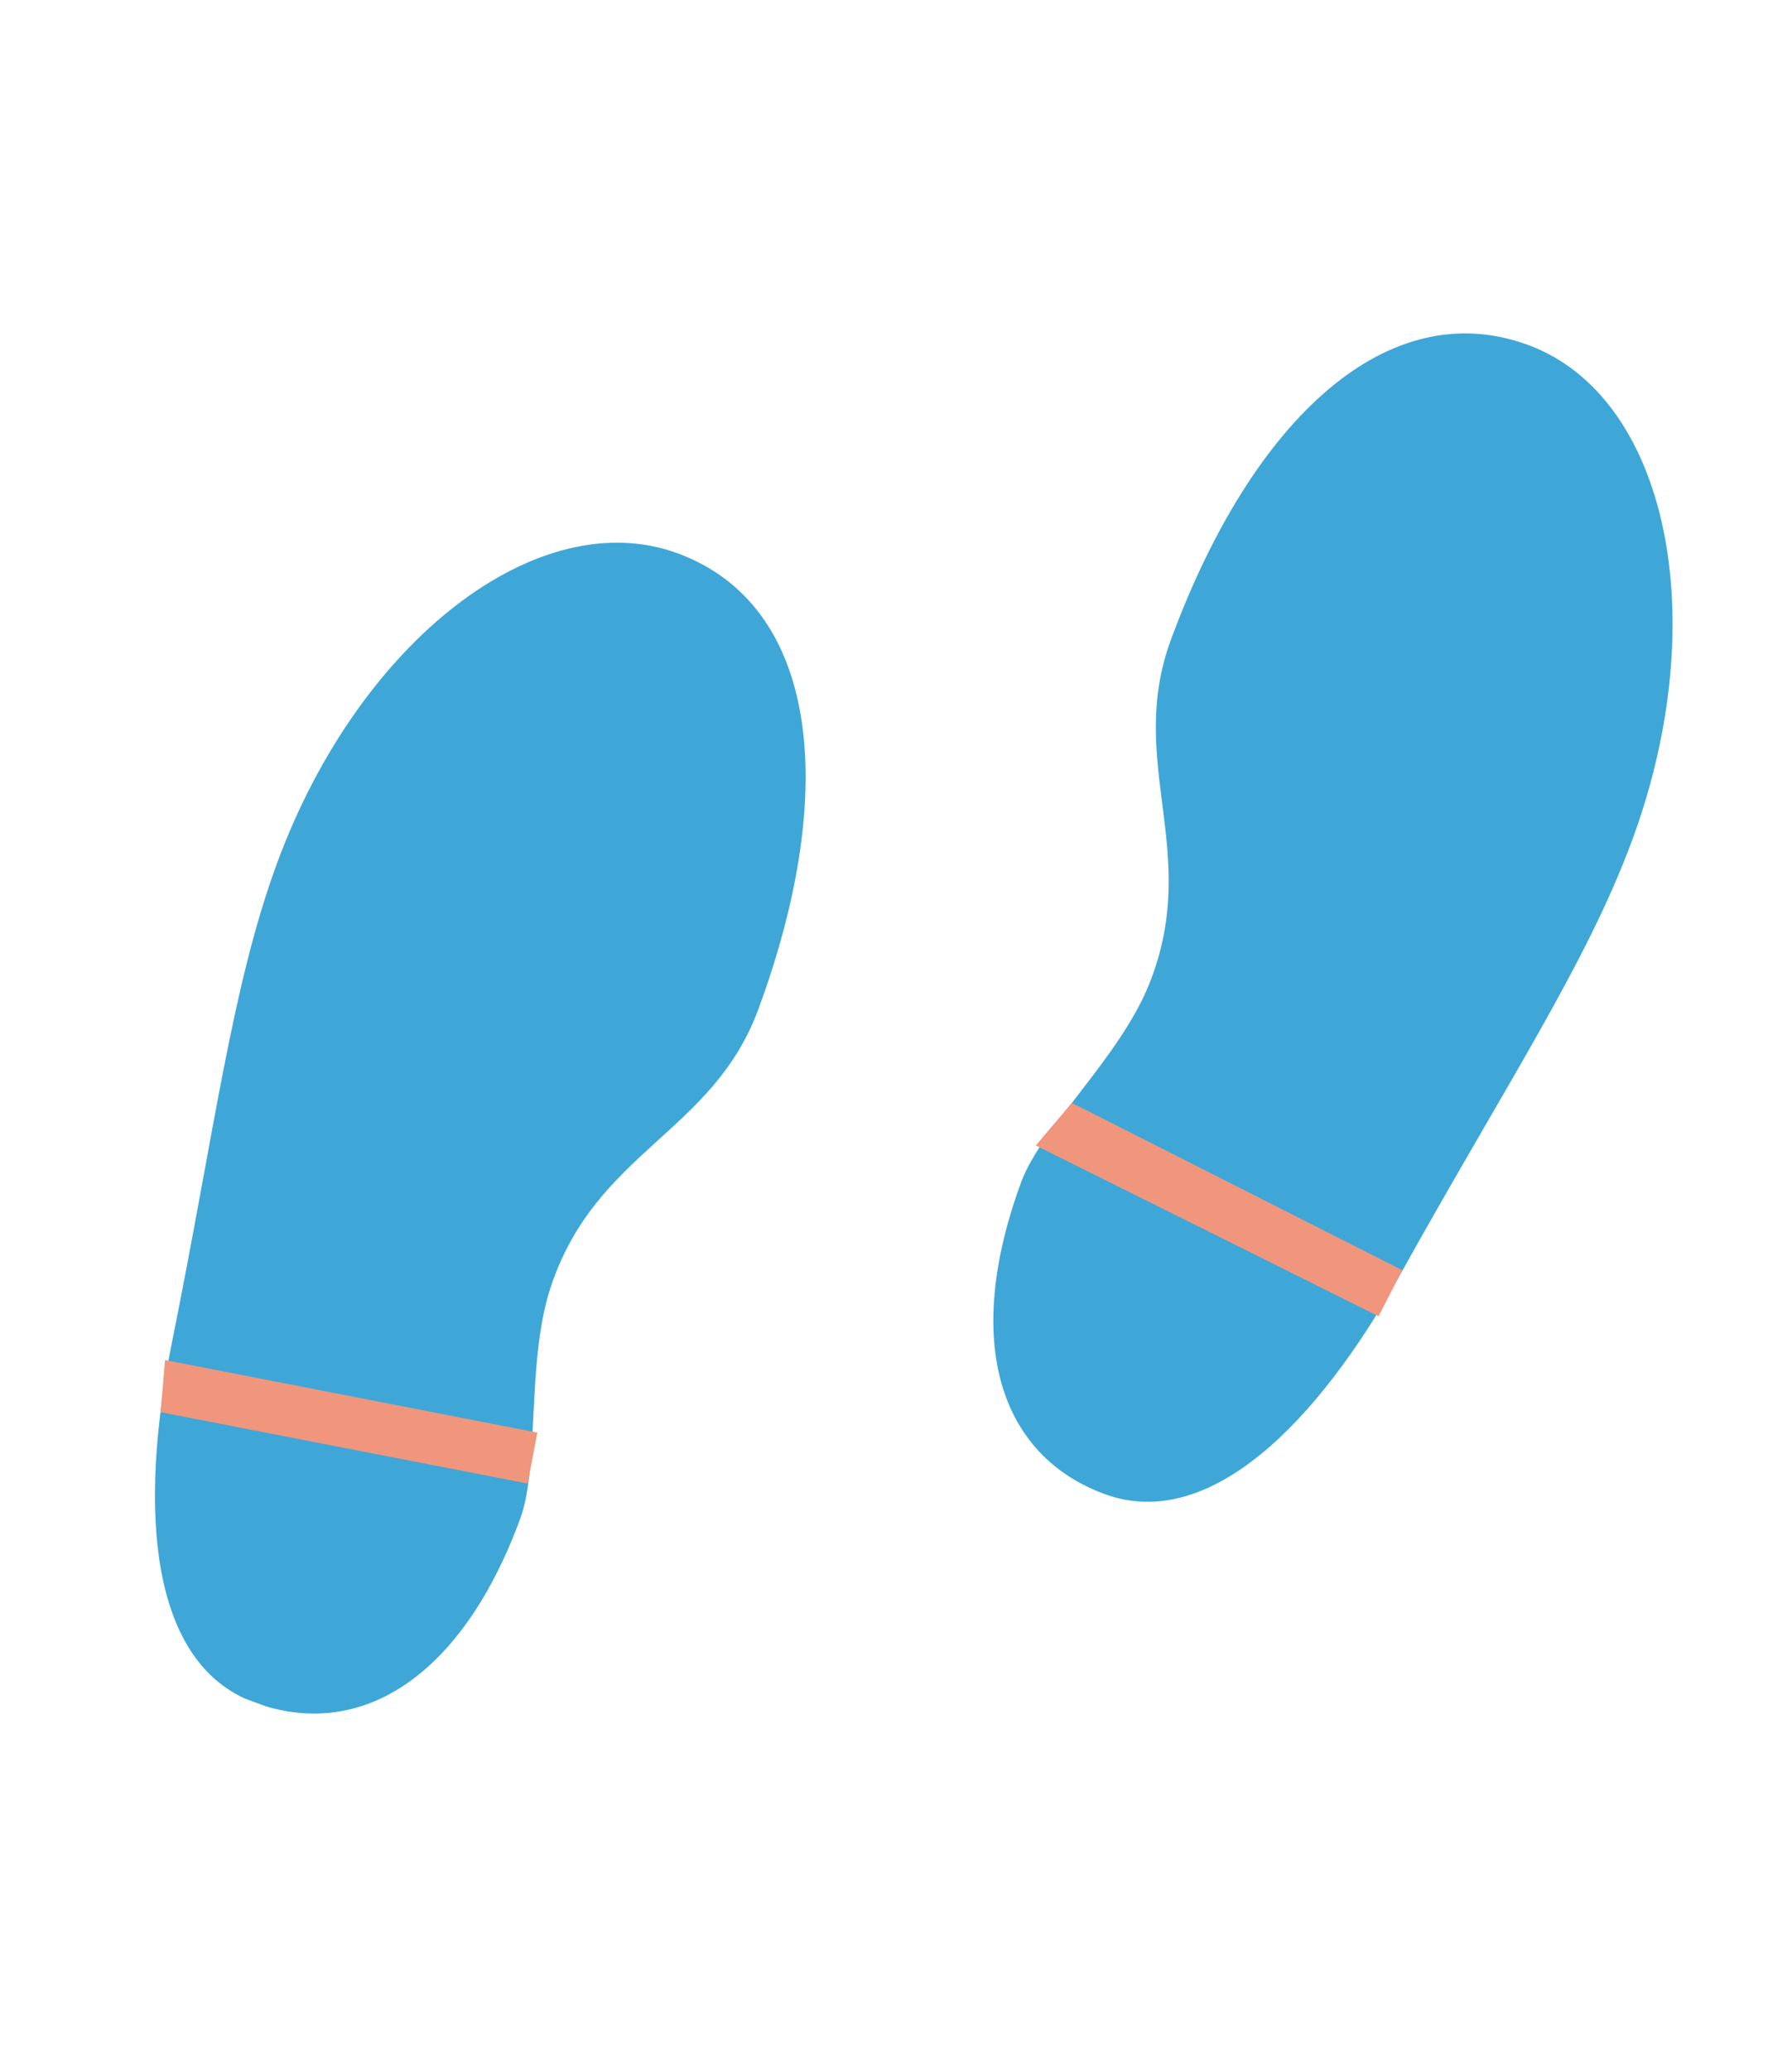 <svg width="71" height="82" viewBox="0 0 71 82" fill="none" xmlns="http://www.w3.org/2000/svg">
<g clip-path="url(#clip0)">
<path d="M60.546 13.664C66.067 15.7 67.912 24.483 64.667 33.28C62.861 38.175 59.695 42.905 55.491 50.459C52.198 56.377 47.899 60.703 43.759 59.176C39.619 57.649 38.124 53.156 40.463 46.814C41.26 44.654 44.364 41.891 45.528 38.985C47.63 33.745 44.591 30.224 46.396 25.329C49.641 16.532 55.026 11.628 60.546 13.664ZM26.859 21.92C32.379 23.956 33.29 31.182 30.045 39.98C28.239 44.874 23.642 45.578 21.837 50.928C20.836 53.894 21.402 58.011 20.606 60.171C18.266 66.513 14.212 68.959 10.072 67.432C5.931 65.905 5.472 59.824 6.81 53.185C8.518 44.71 9.182 39.057 10.987 34.162C14.232 25.365 21.338 19.884 26.859 21.92Z" fill="#3FA7D7"/>
<path d="M55.559 50.311L42.467 43.684L41.04 45.37L54.618 52.136L55.559 50.311Z" fill="#F0967D"/>
<path d="M21.29 56.744L6.54 53.87L6.361 55.935L20.906 58.762L21.29 56.744Z" fill="#F0967D"/>
</g>
<defs>
<clipPath id="clip0">
<rect width="50.138" height="67.913" fill="white" transform="matrix(-0.938 -0.346 -0.346 0.938 70.542 17.351)"/>
</clipPath>
</defs>
</svg>

